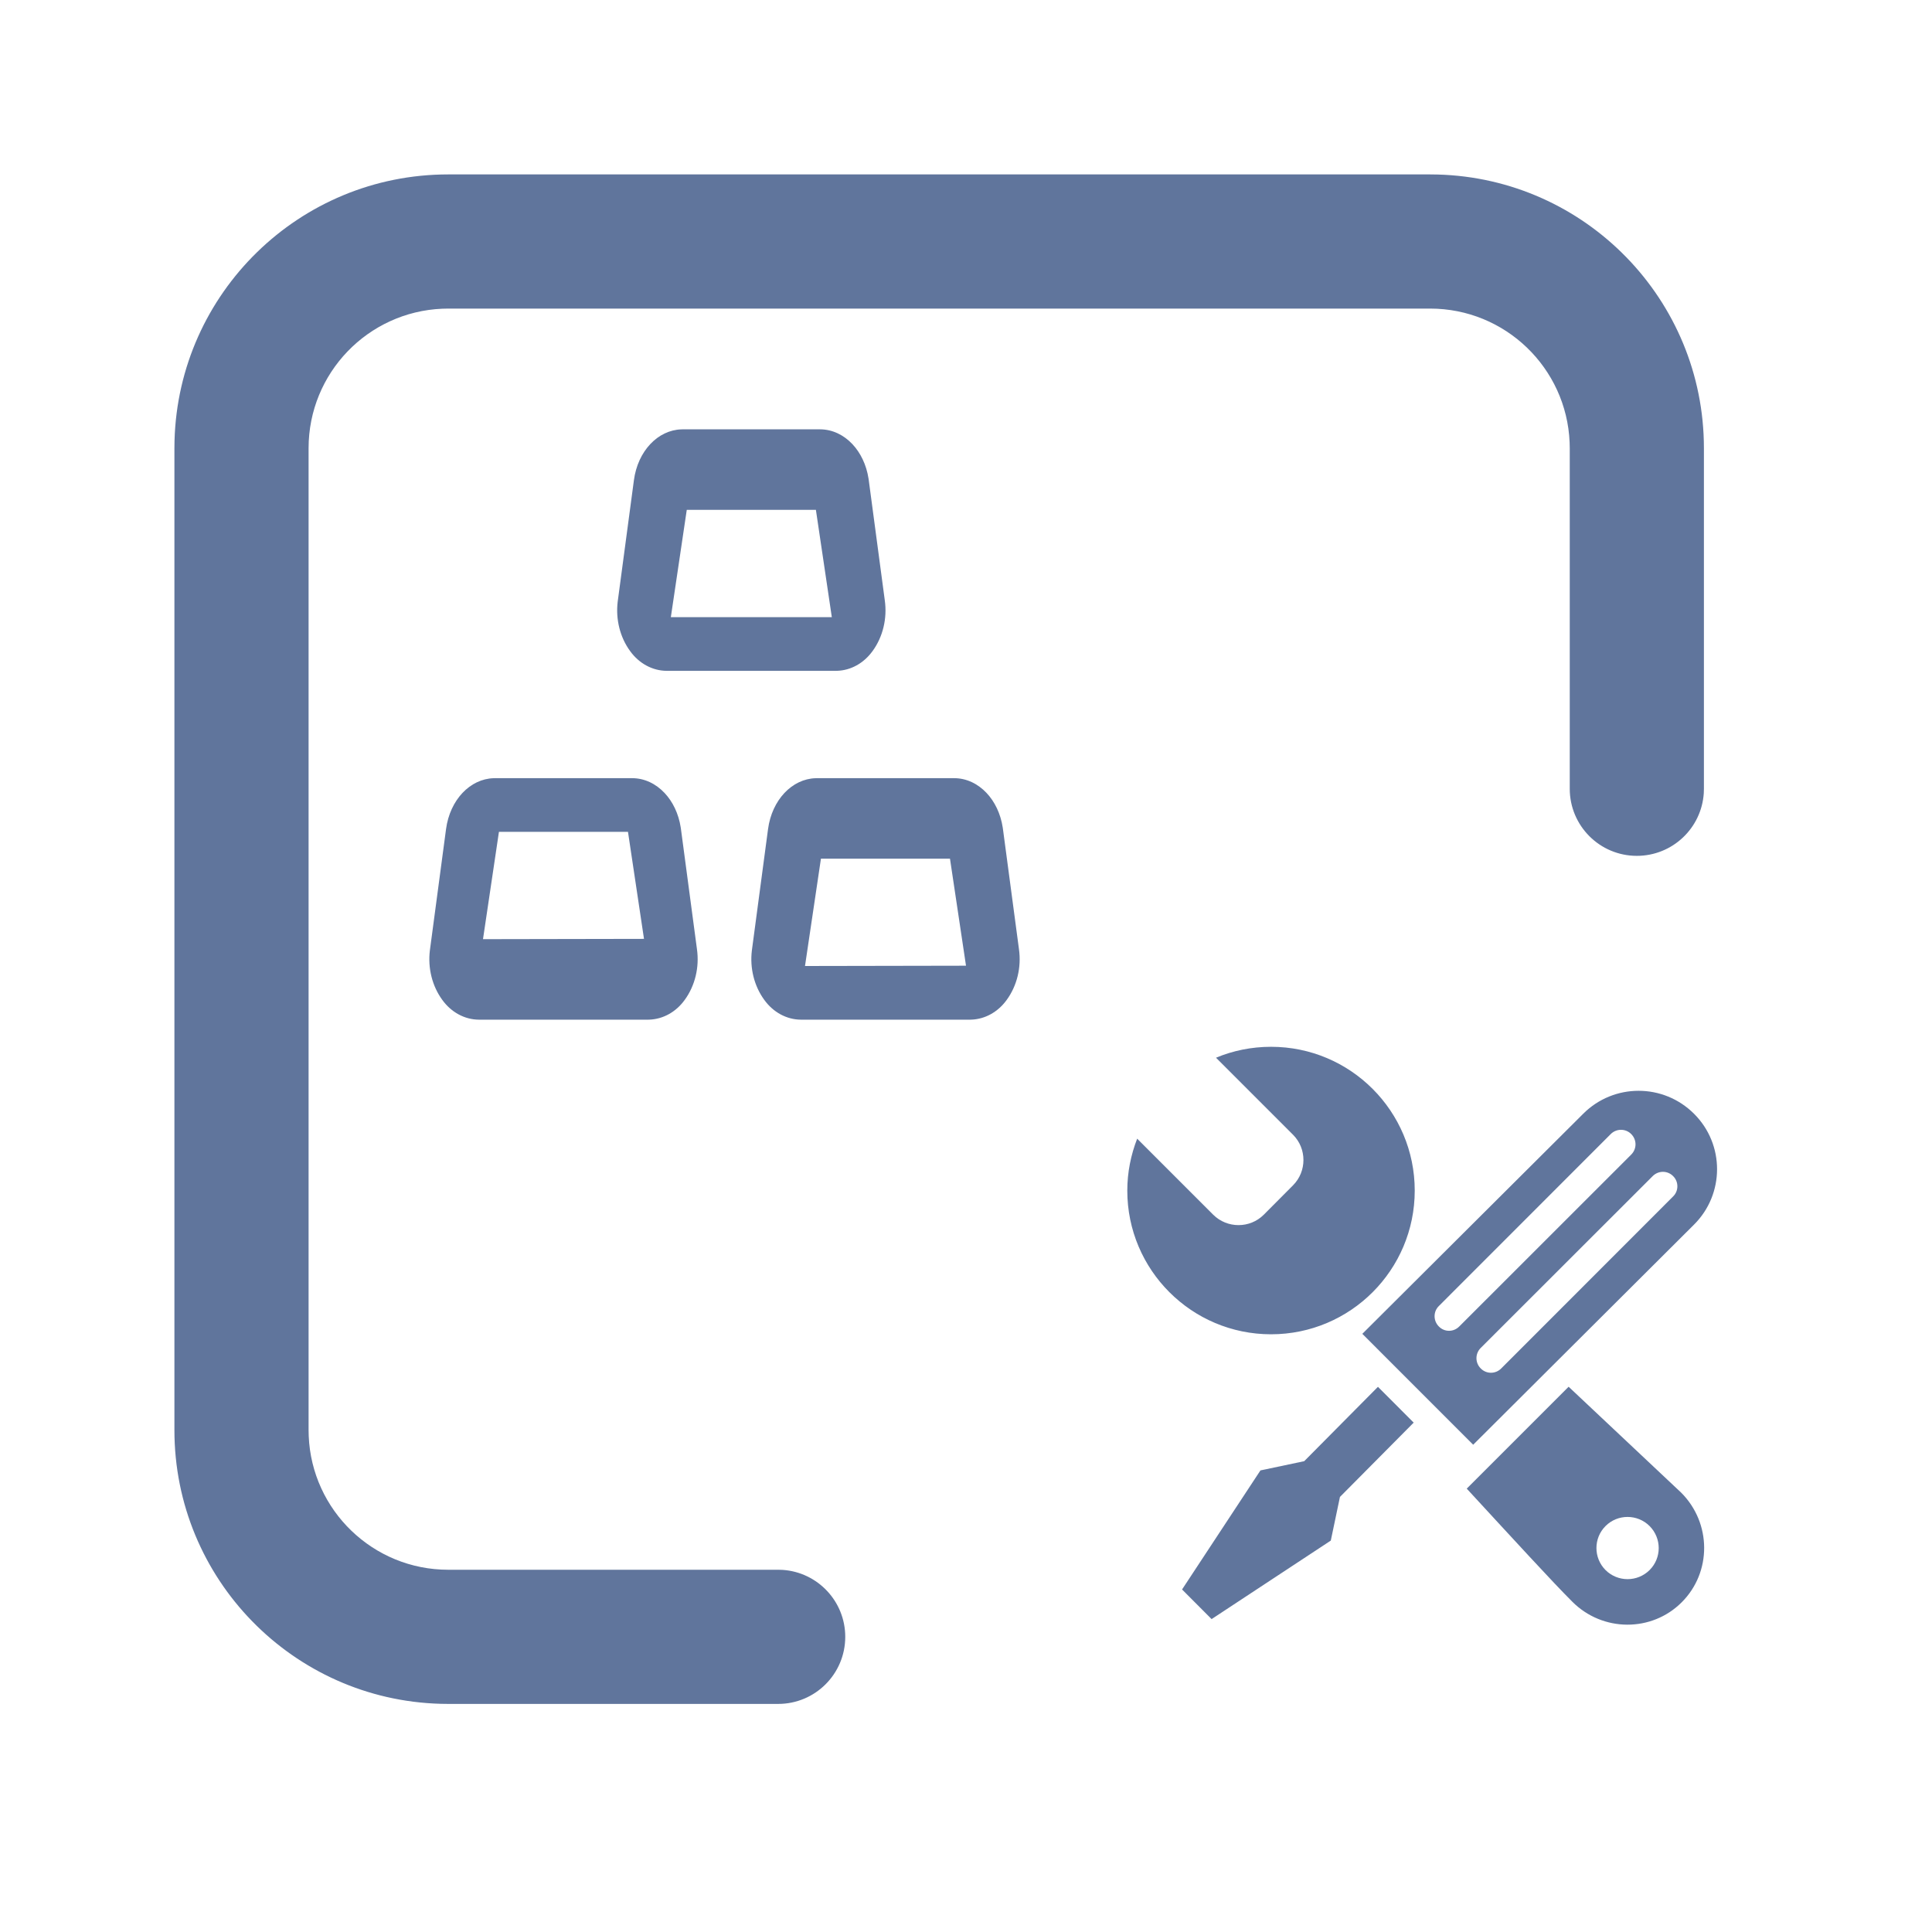 <?xml version="1.0" encoding="UTF-8"?>
<svg width="72px" height="72px" viewBox="0 0 72 72" version="1.1" xmlns="http://www.w3.org/2000/svg" xmlns:xlink="http://www.w3.org/1999/xlink">
    <title>固定资产维护</title>
    <g id="固定资产维护" stroke="none" stroke-width="1" fill="none" fill-rule="evenodd">
        <path d="M29,6.5 C30.381,6.5 31.5,7.619 31.5,9 C31.5,10.325 30.468,11.41 29.164,11.495 L29,11.5 L16.704,11.5 C13.903,11.5 11.62,13.712 11.505,16.484 L11.5,16.704 L11.5,53.296 C11.5,56.097 13.712,58.38 16.484,58.495 L16.704,58.5 L53.296,58.5 C56.097,58.5 58.38,56.288 58.495,53.516 L58.5,53.296 L58.5,40.605 C58.5,39.224 59.619,38.105 61,38.105 C62.325,38.105 63.41,39.136 63.495,40.44 L63.5,40.605 L63.5,53.296 C63.5,58.838 59.083,63.347 53.577,63.496 L53.296,63.5 L16.704,63.5 C11.162,63.5 6.653,59.083 6.504,53.577 L6.5,53.296 L6.5,16.704 C6.5,11.162 10.917,6.653 16.423,6.504 L16.704,6.5 L29,6.5 Z" id="路径" fill="#60759C" fill-rule="nonzero" transform="translate(35, 35) scale(1, -1) translate(-35, -35) "></path>
        <path d="M23.556,29 C24.014,29 24.438,29.203 24.766,29.551 C25.069,29.872 25.289,30.319 25.369,30.839 L25.377,30.895 L25.973,35.368 C26.07,36.047 25.902,36.739 25.514,37.268 C25.189,37.716 24.708,37.982 24.196,37.999 L24.154,38 L17.846,38 C17.318,37.997 16.818,37.727 16.484,37.265 C16.107,36.75 15.939,36.081 16.02,35.42 L16.027,35.368 L16.623,30.895 C16.696,30.351 16.921,29.884 17.234,29.551 C17.551,29.215 17.958,29.014 18.399,29.001 L18.444,29 L23.556,29 Z M23.403,31 L18.594,31 L18,35 L24,34.989 L23.403,31 Z M35.556,29 C36.014,29 36.438,29.203 36.766,29.551 C37.069,29.872 37.289,30.319 37.369,30.839 L37.377,30.895 L37.973,35.368 C38.07,36.047 37.902,36.739 37.514,37.268 C37.189,37.716 36.708,37.982 36.196,37.999 L36.153,38 L29.846,38 C29.318,37.997 28.818,37.727 28.484,37.265 C28.107,36.75 27.939,36.081 28.02,35.421 L28.027,35.368 L28.623,30.895 C28.696,30.351 28.921,29.884 29.234,29.551 C29.551,29.215 29.958,29.014 30.398,29.001 L30.444,29 L35.556,29 Z M35.403,32 L30.594,32 L30,36 L36,35.989 L35.403,32 Z" id="形状" fill="#60759C" fill-rule="nonzero"></path>
        <path d="M30.557,16 C31.014,16 31.438,16.203 31.765,16.55 C32.068,16.871 32.288,17.318 32.368,17.838 L32.376,17.894 L32.973,22.368 C33.07,23.047 32.902,23.741 32.514,24.269 C32.188,24.717 31.708,24.983 31.198,24.999 L31.155,25 L24.844,25 C24.318,24.997 23.819,24.729 23.484,24.266 C23.107,23.752 22.939,23.081 23.02,22.419 L23.027,22.368 L23.624,17.896 C23.696,17.351 23.921,16.883 24.235,16.55 C24.551,16.214 24.957,16.014 25.397,16.001 L25.443,16 L30.557,16 Z M25.594,19 L25.002,22.989 L25.001,22.995 L25.001,22.995 L25,23 L31,23 L30.999,22.995 L30.999,22.995 L30.998,22.99 L30.406,19 L25.594,19 Z" id="形状" fill="#60759C" fill-rule="nonzero"></path>
        <path d="M48.604,54.454 L46.973,54.798 L44.052,59.235 L45.153,60.339 L49.595,57.413 L49.936,55.786 L52.684,53.017 L51.352,51.683 L48.604,54.454 Z M54.901,53.841 L63.131,45.638 C64.276,44.498 64.276,42.648 63.133,41.508 C61.99,40.365 60.141,40.365 59,41.508 L50.77,49.708 L54.901,53.841 Z M61.59,43.831 C61.804,43.617 62.142,43.617 62.353,43.831 C62.564,44.039 62.564,44.383 62.351,44.589 L55.946,50.998 C55.735,51.212 55.392,51.212 55.183,50.998 C54.97,50.787 54.97,50.444 55.183,50.233 L61.59,43.831 Z M60.028,42.263 C60.239,42.052 60.582,42.052 60.791,42.263 C61.004,42.477 61.004,42.815 60.791,43.028 L54.383,49.433 C54.17,49.649 53.829,49.649 53.621,49.433 C53.41,49.222 53.41,48.879 53.621,48.673 L60.028,42.263 Z M58.458,51.68 L54.661,55.477 C56.417,57.381 57.864,58.963 58.595,59.691 C59.726,60.825 61.556,60.832 62.674,59.711 C63.795,58.59 63.786,56.763 62.655,55.629 L58.458,51.68 Z M61.475,58.512 C61.021,58.963 60.288,58.963 59.834,58.512 C59.383,58.06 59.38,57.324 59.834,56.871 C60.285,56.419 61.021,56.419 61.475,56.871 C61.929,57.327 61.929,58.06 61.475,58.512 Z M52.723,44.37 C52.723,41.41 50.326,39.011 47.368,39.011 C46.642,39.011 45.948,39.155 45.317,39.418 L48.187,42.288 C48.705,42.805 48.705,43.654 48.187,44.174 L47.098,45.268 C46.581,45.786 45.732,45.786 45.212,45.268 L42.379,42.435 C42.146,43.036 42.011,43.686 42.011,44.37 C42.011,47.326 44.41,49.725 47.368,49.725 C50.326,49.725 52.723,47.326 52.723,44.37 Z" id="形状" fill="#60759C" fill-rule="nonzero"></path>
    </g>
</svg>